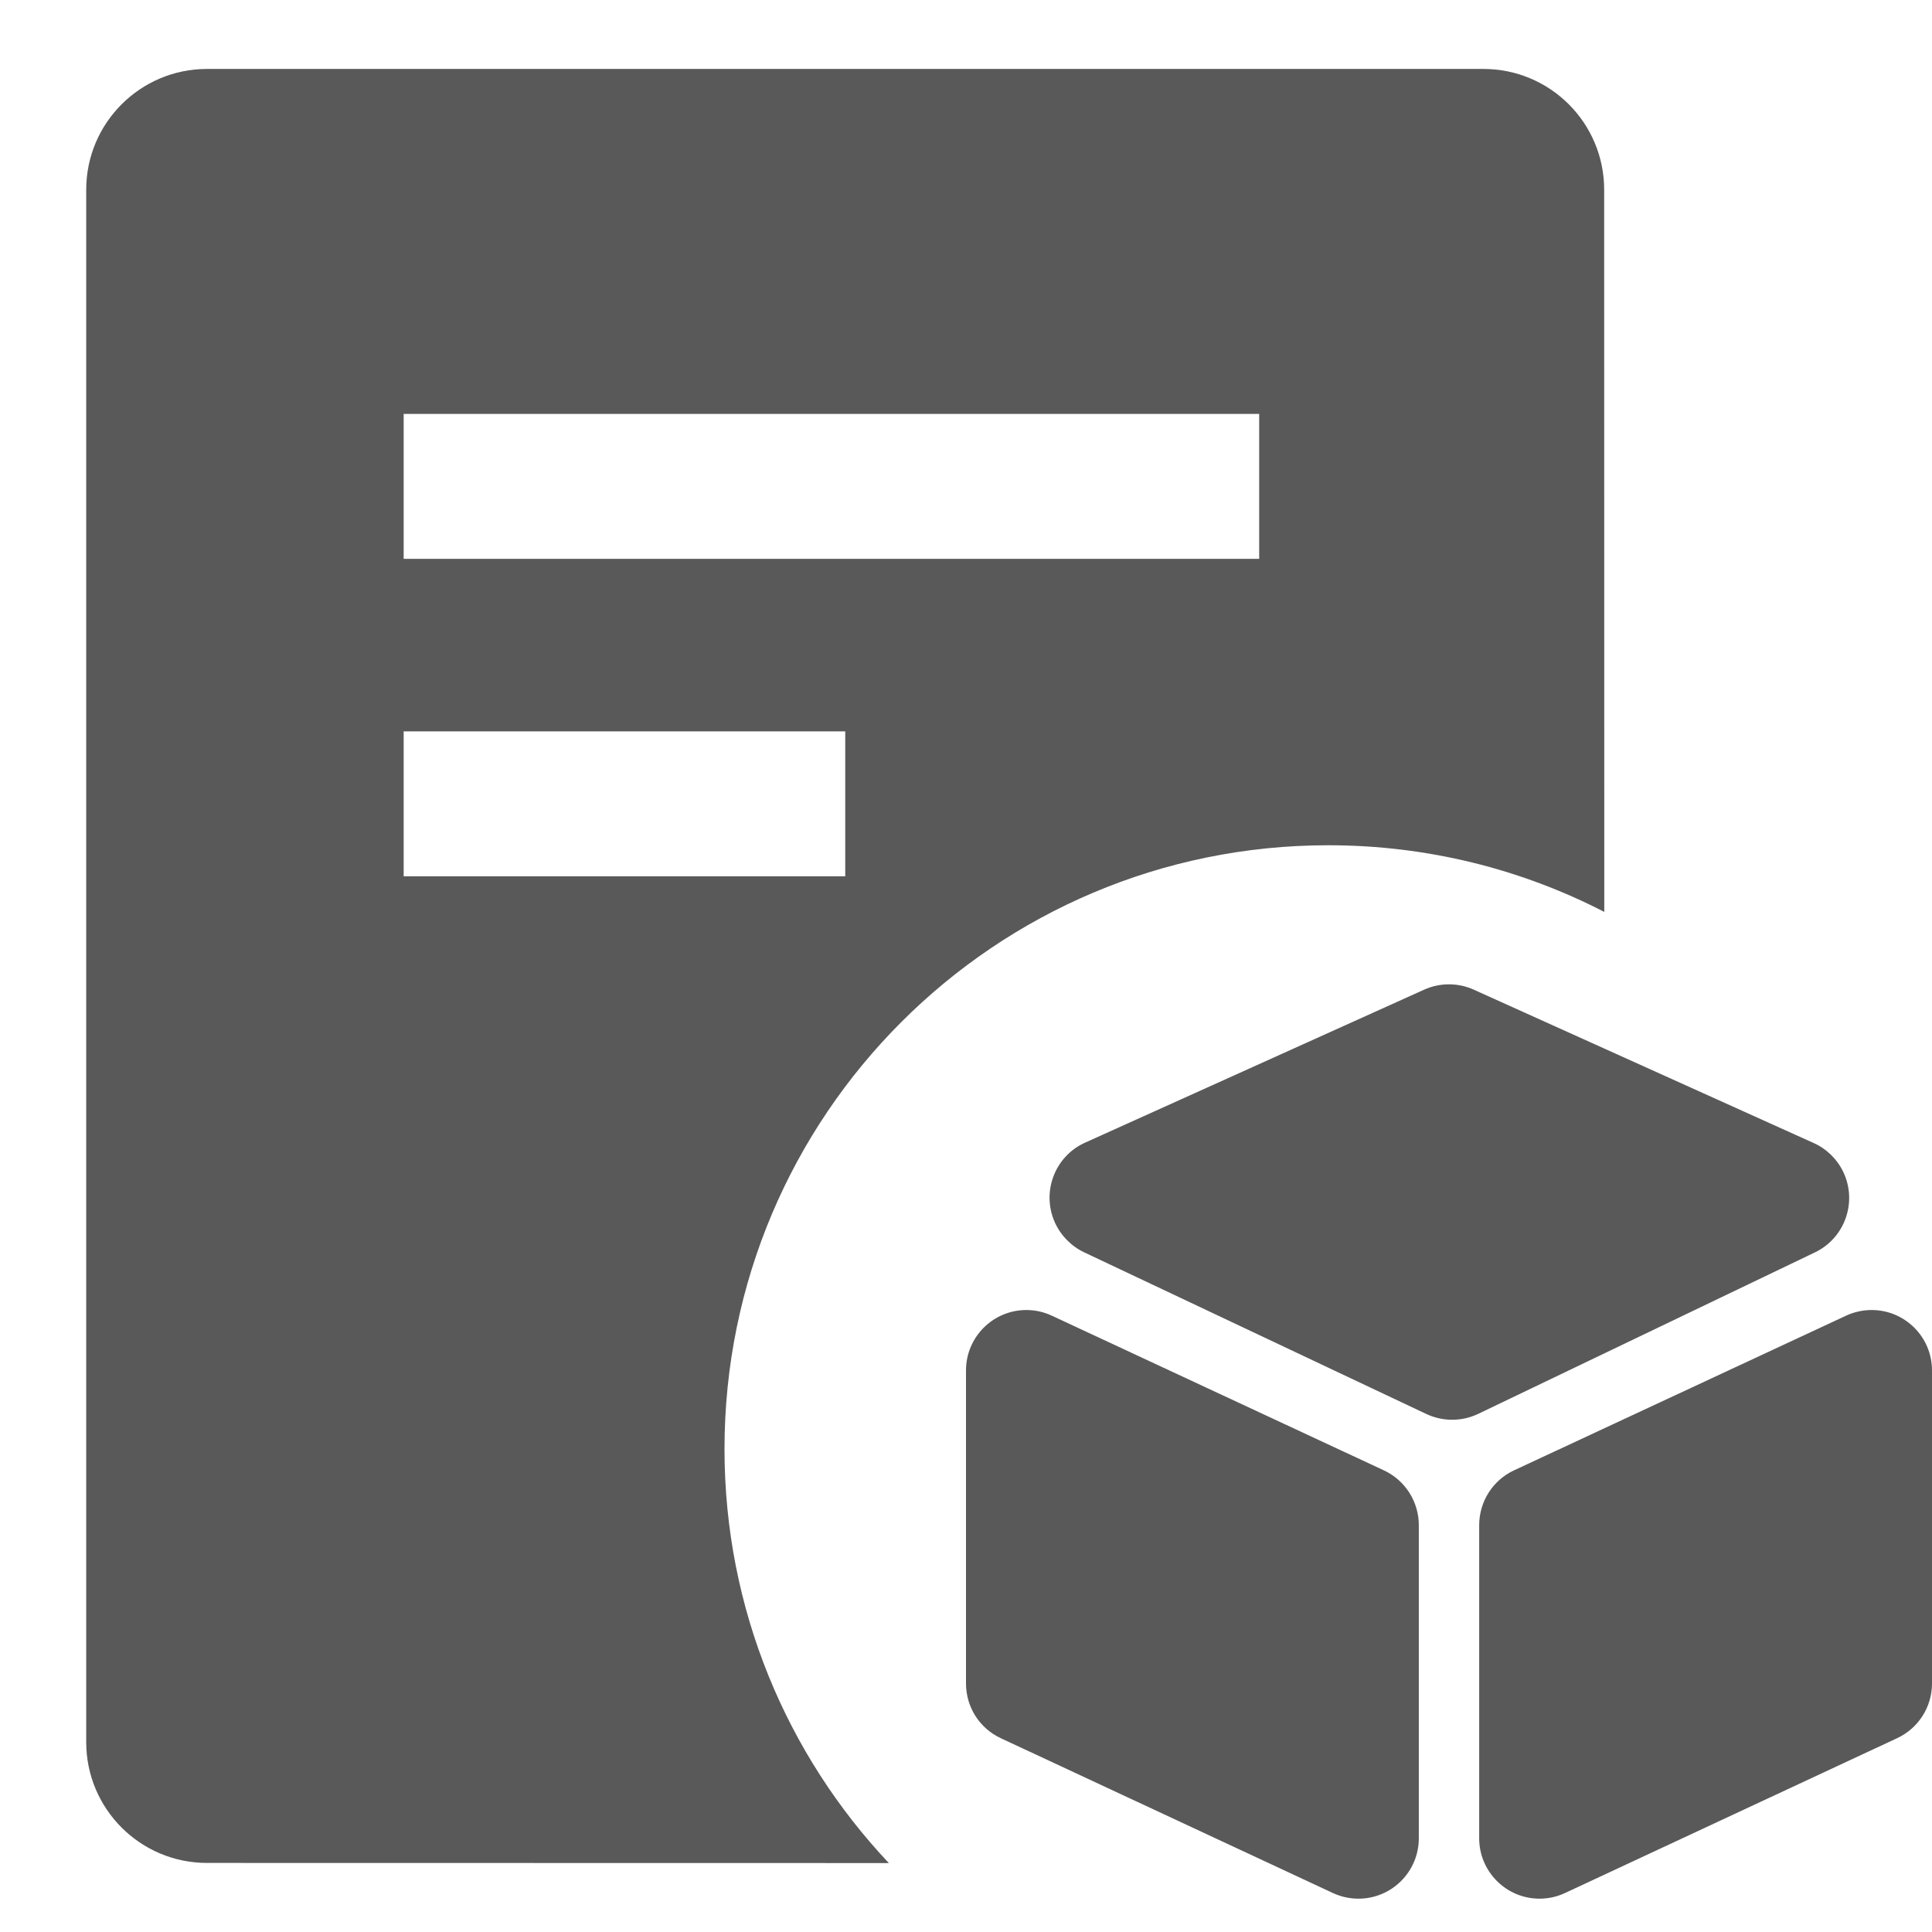 <?xml version="1.0" encoding="UTF-8"?>
<svg width="16px" height="16px" viewBox="0 0 16 16" version="1.1" xmlns="http://www.w3.org/2000/svg" xmlns:xlink="http://www.w3.org/1999/xlink">
    <title>registered-product-filled</title>
    <g id="registered-product-filled" stroke="none" stroke-width="1" fill="none" fill-rule="evenodd">
        <rect id="矩形备份" fill-opacity="0" fill="#CDCDCD" x="-2" y="-2" width="20" height="20"></rect>
        <g id="通过">
            <rect id="矩形" fill-opacity="0" fill="#FFFFFF" x="0" y="0" width="16" height="16"></rect>
            <g id="图标" transform="translate(0.714, 0.571)" fill="#595959" fill-rule="nonzero">
                <path d="M7.786,10.278 C7.859,10.278 7.931,10.294 7.997,10.325 L10.747,11.606 C10.923,11.688 11.036,11.865 11.036,12.06 L11.036,14.653 C11.036,14.929 10.812,15.153 10.536,15.153 C10.463,15.153 10.391,15.137 10.324,15.106 L7.574,13.824 C7.398,13.742 7.286,13.566 7.286,13.371 L7.286,10.778 C7.286,10.502 7.51,10.278 7.786,10.278 Z M14.786,10.278 C15.062,10.278 15.286,10.502 15.286,10.778 L15.286,13.371 C15.286,13.566 15.173,13.742 14.997,13.824 L12.247,15.106 C12.181,15.137 12.109,15.153 12.036,15.153 C11.76,15.153 11.536,14.929 11.536,14.653 L11.536,12.06 C11.536,11.865 11.648,11.688 11.824,11.606 L14.574,10.325 C14.641,10.294 14.713,10.278 14.786,10.278 Z M11.571,0 C12.124,8.7960173e-16 12.571,0.448 12.571,1 L12.572,6.981 C11.887,6.628 11.11,6.429 10.286,6.429 C7.524,6.429 5.286,8.667 5.286,11.429 C5.286,12.756 5.803,13.963 6.647,14.858 L1,14.857 C0.448,14.857 1.27073477e-15,14.409 0,13.857 L0,1 C-6.76353751e-17,0.448 0.448,-9.5692398e-18 1,0 L11.571,0 Z M11.491,7.625 L14.306,8.895 C14.413,8.943 14.5,9.028 14.551,9.134 C14.67,9.383 14.565,9.682 14.316,9.801 L11.528,11.138 C11.392,11.203 11.234,11.203 11.098,11.139 L8.264,9.8 C8.157,9.749 8.071,9.661 8.022,9.553 C7.909,9.301 8.021,9.005 8.272,8.892 L11.08,7.625 C11.211,7.566 11.361,7.566 11.491,7.625 Z M6.286,5.486 L2.629,5.486 L2.629,6.686 L6.286,6.686 L6.286,5.486 Z M9.714,2.857 L2.629,2.857 L2.629,4.057 L9.714,4.057 L9.714,2.857 Z" id="形状结合"></path>
            </g>
        </g>
    </g>
</svg>